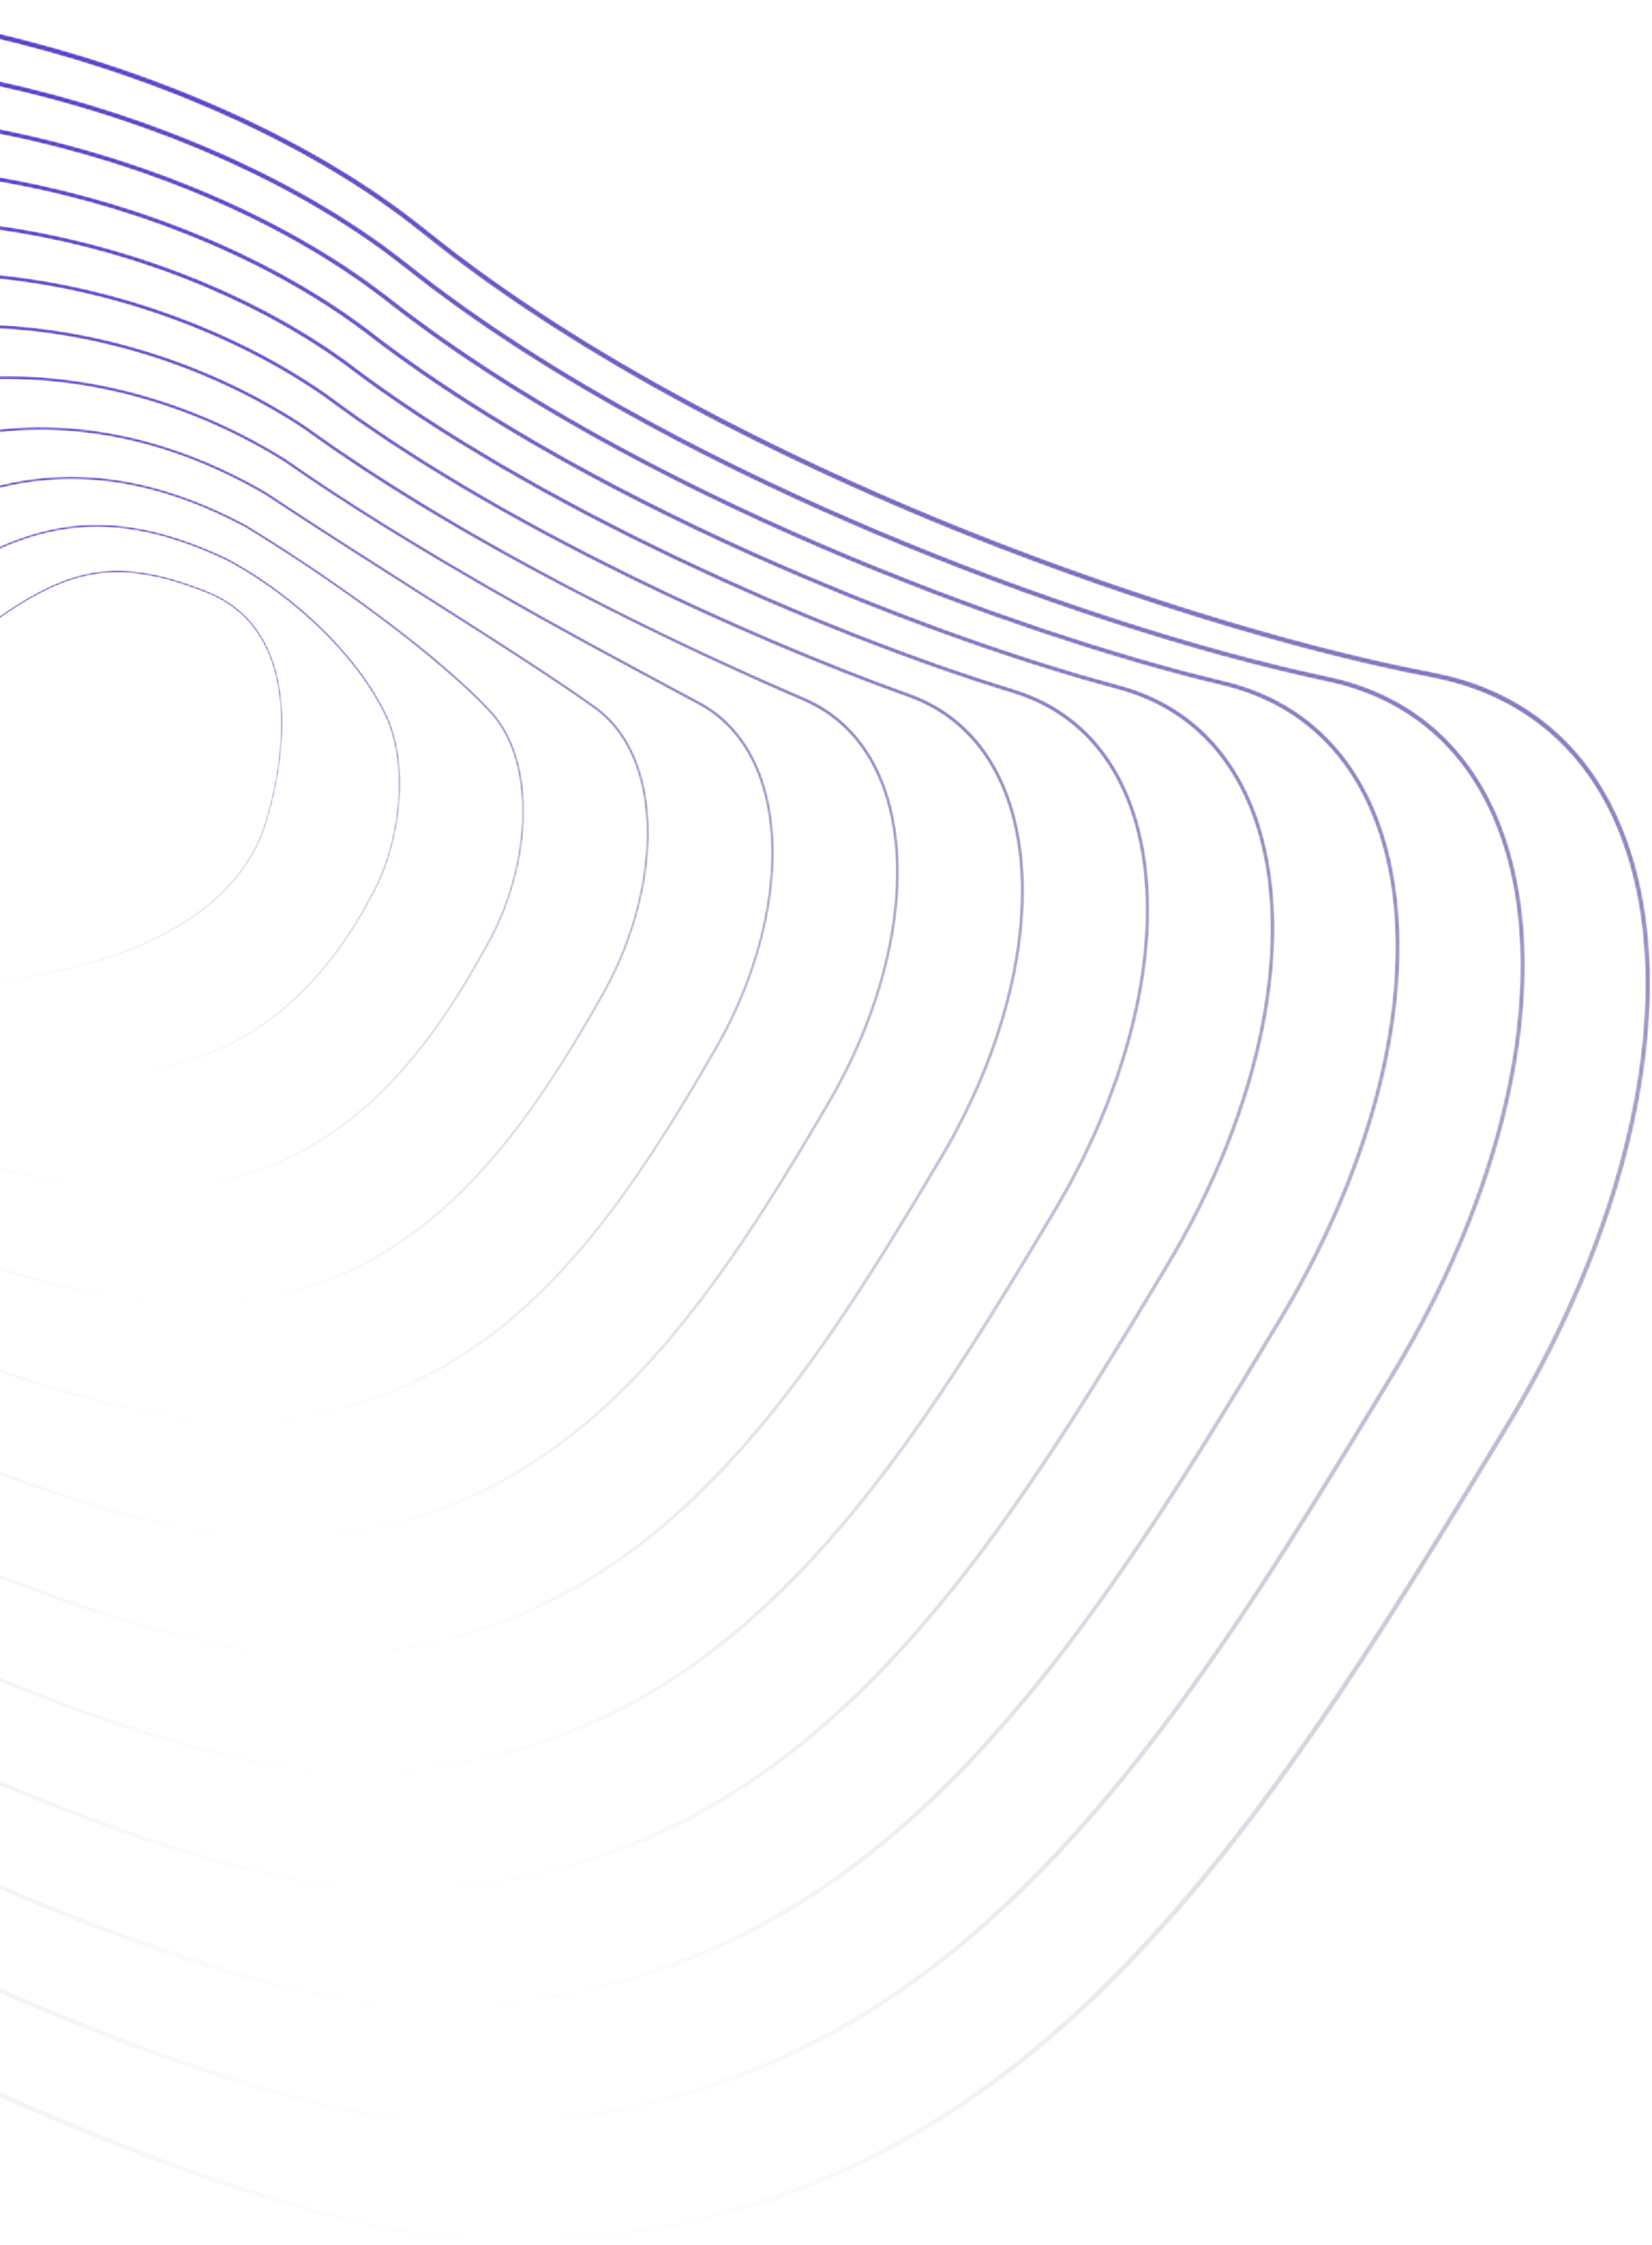 <svg width="771" height="1047" viewBox="0 0 771 1047" fill="none" xmlns="http://www.w3.org/2000/svg">
<mask id="mask0_43_2025" style="mask-type:alpha" maskUnits="userSpaceOnUse" x="-691" y="0" width="1462" height="1047">
<path d="M-494.65 666.918C-510.921 652.781 -526.326 638.728 -540.777 624.826C-620.136 548.49 -668.64 479.403 -684.942 419.485C-701.621 358.183 -683.818 307.966 -632.025 270.232C-474.78 155.668 -360.687 99.128 -285.191 61.714C-251.21 44.874 -224.371 31.573 -205.844 18.877L-205.233 19.954L-205.844 18.877C-175.022 -2.246 -105.529 -5.469 -24.485 10.467C62.731 27.616 144.044 62.768 198.607 106.908C273.864 167.79 370.133 213.765 437.641 241.613C516.278 274.051 602.614 300.932 668.589 313.519C711.18 321.645 742.133 347.556 758.1 388.453C785.747 459.267 764.997 565.737 703.946 666.315C675.009 713.988 645.087 763.283 613.686 808.666C578.97 858.841 546.117 898.671 513.25 930.432C474.004 968.36 433.716 996.095 390.084 1015.22C341.367 1036.58 289.584 1046.83 231.776 1046.56C133.042 1046.09 -75.918 956.253 -276.376 828.095C-358.375 775.67 -432.769 720.687 -494.65 666.918ZM723.422 342.008C708.376 328.935 689.816 320.145 668.194 316.02C602.085 303.407 515.594 276.48 436.83 243.989C369.185 216.085 272.708 170.006 197.238 108.952C142.95 65.035 61.987 30.048 -24.892 12.966C-105.396 -2.864 -174.265 0.227 -204.622 21.031C-223.28 33.818 -250.182 47.149 -284.241 64.028C-359.67 101.409 -473.659 157.898 -630.748 272.348C-681.595 309.392 -699.083 358.652 -682.73 418.759C-666.554 478.212 -618.282 546.901 -539.256 622.917C-469.954 689.581 -378.649 759.772 -275.214 825.901C-75.071 953.859 133.416 1043.55 231.787 1044.02C289.293 1044.29 340.792 1034.1 389.228 1012.87C432.61 993.847 472.679 966.258 511.725 928.525C584.977 857.736 644.481 759.707 702.025 664.906C762.647 565.034 783.321 459.488 755.978 389.453C748.429 370.118 737.454 354.2 723.422 342.008Z" fill="url(#paint0_linear_43_2025)"/>
</mask>
<g mask="url(#mask0_43_2025)">
<path d="M-494.65 666.918C-510.921 652.781 -526.326 638.728 -540.777 624.826C-620.136 548.49 -668.64 479.403 -684.942 419.485C-701.621 358.183 -683.818 307.966 -632.025 270.232C-474.78 155.668 -360.687 99.128 -285.191 61.714C-251.21 44.874 -224.371 31.573 -205.844 18.877L-205.233 19.954L-205.844 18.877C-175.022 -2.246 -105.529 -5.469 -24.485 10.467C62.731 27.616 144.044 62.768 198.607 106.908C273.864 167.79 370.133 213.765 437.641 241.613C516.278 274.051 602.614 300.932 668.589 313.519C711.18 321.645 742.133 347.556 758.1 388.453C785.747 459.267 764.997 565.737 703.946 666.315C675.009 713.988 645.087 763.283 613.686 808.666C578.97 858.841 546.117 898.671 513.25 930.432C474.004 968.36 433.716 996.095 390.084 1015.22C341.367 1036.58 289.584 1046.83 231.776 1046.56C133.042 1046.09 -75.918 956.253 -276.376 828.095C-358.375 775.67 -432.769 720.687 -494.65 666.918ZM723.422 342.008C708.376 328.935 689.816 320.145 668.194 316.02C602.085 303.407 515.594 276.48 436.83 243.989C369.185 216.085 272.708 170.006 197.238 108.952C142.95 65.035 61.987 30.048 -24.892 12.966C-105.396 -2.864 -174.265 0.227 -204.622 21.031C-223.28 33.818 -250.182 47.149 -284.241 64.028C-359.67 101.409 -473.659 157.898 -630.748 272.348C-681.595 309.392 -699.083 358.652 -682.73 418.759C-666.554 478.212 -618.282 546.901 -539.256 622.917C-469.954 689.581 -378.649 759.772 -275.214 825.901C-75.071 953.859 133.416 1043.55 231.787 1044.02C289.293 1044.29 340.792 1034.1 389.228 1012.87C432.61 993.847 472.679 966.258 511.725 928.525C584.977 857.736 644.481 759.707 702.025 664.906C762.647 565.034 783.321 459.488 755.978 389.453C748.429 370.118 737.454 354.2 723.422 342.008Z" fill="url(#paint1_linear_43_2025)"/>
</g>
<mask id="mask1_43_2025" style="mask-type:alpha" maskUnits="userSpaceOnUse" x="-637" y="26" width="1349" height="966">
<path d="M-460.462 642.158C-473.329 630.978 -485.587 619.86 -497.188 608.842C-570.354 539.346 -615.184 476.44 -630.43 421.869C-645.845 366.697 -630.29 321.422 -584.198 287.301C-445.671 183.114 -338.859 126.909 -268.18 89.718C-235 72.258 -208.793 58.469 -190.133 45.525C-159.963 24.624 -94.522 20.231 -19.346 34.06C61.149 48.869 137.206 81.012 189.324 122.246C259.004 178.042 347.319 220.865 409.137 246.966C481.758 277.628 558.536 302.617 619.784 315.523C658.431 323.676 686.476 347.969 700.888 385.774C725.905 451.404 706.783 549.345 650.985 641.377L650.986 641.376C598.418 728.262 544.059 818.11 475.359 884.33C439.173 919.21 402.022 944.769 361.783 962.469C316.895 982.213 269.217 991.803 216.028 991.787C124.713 992.09 -68.335 910.722 -253.426 793.916C-331.524 744.63 -402.206 692.777 -460.462 642.158ZM668.186 341.509C654.784 329.863 638.39 321.875 619.374 317.863C558.006 304.931 481.094 279.901 408.358 249.19C346.418 223.038 257.917 180.12 188.051 124.175C136.199 83.151 60.473 51.16 -19.704 36.41C-94.376 22.673 -159.237 26.937 -188.975 47.539C-207.741 60.557 -233.999 74.374 -267.242 91.866C-337.862 129.027 -444.582 185.183 -582.979 289.273C-628.192 322.743 -643.457 367.117 -628.356 421.169C-613.231 475.305 -568.622 537.841 -495.768 607.038C-431.75 667.849 -347.574 731.754 -252.347 791.849C-67.553 908.467 125.048 989.705 216.024 989.404C268.936 989.419 316.349 979.884 360.976 960.256C400.983 942.659 437.93 917.238 473.927 882.538C542.411 816.525 596.688 726.814 649.178 640.056V640.055C704.578 548.679 723.625 451.596 698.885 386.695C691.851 368.244 681.494 353.072 668.186 341.509Z" fill="url(#paint2_linear_43_2025)"/>
</mask>
<g mask="url(#mask1_43_2025)">
<path d="M-460.462 642.158C-473.329 630.978 -485.587 619.86 -497.188 608.842C-570.354 539.346 -615.184 476.44 -630.43 421.869C-645.845 366.697 -630.29 321.422 -584.198 287.301C-445.671 183.114 -338.859 126.909 -268.18 89.718C-235 72.258 -208.793 58.469 -190.133 45.525C-159.963 24.624 -94.522 20.231 -19.346 34.06C61.149 48.869 137.206 81.012 189.324 122.246C259.004 178.042 347.319 220.865 409.137 246.966C481.758 277.628 558.536 302.617 619.784 315.523C658.431 323.676 686.476 347.969 700.888 385.774C725.905 451.404 706.783 549.345 650.985 641.377L650.986 641.376C598.418 728.262 544.059 818.11 475.359 884.33C439.173 919.21 402.022 944.769 361.783 962.469C316.895 982.213 269.217 991.803 216.028 991.787C124.713 992.09 -68.335 910.722 -253.426 793.916C-331.524 744.63 -402.206 692.777 -460.462 642.158ZM668.186 341.509C654.784 329.863 638.39 321.875 619.374 317.863C558.006 304.931 481.094 279.901 408.358 249.19C346.418 223.038 257.917 180.12 188.051 124.175C136.199 83.151 60.473 51.16 -19.704 36.41C-94.376 22.673 -159.237 26.937 -188.975 47.539C-207.741 60.557 -233.999 74.374 -267.242 91.866C-337.862 129.027 -444.582 185.183 -582.979 289.273C-628.192 322.743 -643.457 367.117 -628.356 421.169C-613.231 475.305 -568.622 537.841 -495.768 607.038C-431.75 667.849 -347.574 731.754 -252.347 791.849C-67.553 908.467 125.048 989.705 216.024 989.404C268.936 989.419 316.349 979.884 360.976 960.256C400.983 942.659 437.93 917.238 473.927 882.538C542.411 816.525 596.688 726.814 649.178 640.056V640.055C704.578 548.679 723.625 451.596 698.885 386.695C691.851 368.244 681.494 353.072 668.186 341.509Z" fill="url(#paint3_linear_43_2025)"/>
</g>
<mask id="mask2_43_2025" style="mask-type:alpha" maskUnits="userSpaceOnUse" x="-582" y="51" width="1236" height="887">
<path d="M-426.217 617.558C-435.748 609.277 -444.889 601.045 -453.637 592.862C-520.613 530.207 -561.767 473.48 -575.956 424.256C-590.093 375.212 -576.775 334.877 -536.372 304.37C-415.67 209.893 -319.811 156.216 -249.817 117.024C-218.053 99.237 -192.965 85.189 -174.42 72.169C-144.443 51.172 -84.551 45.745 -14.208 57.652C59.582 70.143 130.382 99.277 180.04 137.582C296.222 229.493 477.485 295.549 570.978 317.525C605.689 325.705 630.831 348.385 643.685 383.117C666.055 443.562 648.557 532.967 598.02 616.441C552.716 691.614 501.365 776.82 437.464 838.229C404.34 870.061 370.326 893.445 333.479 909.714C292.42 927.844 248.849 936.775 200.276 937.018C158.177 937.553 93.736 920.306 13.926 887.142C-62.741 855.283 -149.549 810.039 -230.509 759.741C-304.688 713.656 -371.647 664.972 -426.217 617.558ZM612.938 340.949C601.191 330.741 586.966 323.572 570.552 319.705C476.893 297.689 295.29 231.503 178.864 139.4C129.463 101.293 58.974 72.298 -14.518 59.857C-84.387 48.028 -143.756 53.335 -173.33 74.05C-191.956 87.126 -217.084 101.198 -248.896 119.011C-318.833 158.173 -414.615 211.807 -535.21 306.197C-574.804 336.092 -587.857 375.584 -574.022 423.582C-559.95 472.402 -519.004 528.783 -452.322 591.163C-393.581 646.109 -316.535 703.734 -229.511 757.798C-148.639 808.042 -61.93 853.235 14.643 885.054C94.219 918.121 158.404 935.318 200.259 934.786C248.578 934.543 291.904 925.664 332.721 907.643C369.353 891.469 403.177 868.214 436.127 836.549C499.823 775.337 551.093 690.263 596.328 615.206L596.329 615.205C646.499 532.337 663.923 443.727 641.803 383.957C635.288 366.349 625.541 351.9 612.938 340.949Z" fill="url(#paint4_linear_43_2025)"/>
</mask>
<g mask="url(#mask2_43_2025)">
<path d="M-426.217 617.558C-435.748 609.277 -444.889 601.045 -453.637 592.862C-520.613 530.207 -561.767 473.48 -575.956 424.256C-590.093 375.212 -576.775 334.877 -536.372 304.37C-415.67 209.893 -319.811 156.216 -249.817 117.024C-218.053 99.237 -192.965 85.189 -174.42 72.169C-144.443 51.172 -84.551 45.745 -14.208 57.652C59.582 70.143 130.382 99.277 180.04 137.582C296.222 229.493 477.485 295.549 570.978 317.525C605.689 325.705 630.831 348.385 643.685 383.117C666.055 443.562 648.557 532.967 598.02 616.441C552.716 691.614 501.365 776.82 437.464 838.229C404.34 870.061 370.326 893.445 333.479 909.714C292.42 927.844 248.849 936.775 200.276 937.018C158.177 937.553 93.736 920.306 13.926 887.142C-62.741 855.283 -149.549 810.039 -230.509 759.741C-304.688 713.656 -371.647 664.972 -426.217 617.558ZM612.938 340.949C601.191 330.741 586.966 323.572 570.552 319.705C476.893 297.689 295.29 231.503 178.864 139.4C129.463 101.293 58.974 72.298 -14.518 59.857C-84.387 48.028 -143.756 53.335 -173.33 74.05C-191.956 87.126 -217.084 101.198 -248.896 119.011C-318.833 158.173 -414.615 211.807 -535.21 306.197C-574.804 336.092 -587.857 375.584 -574.022 423.582C-559.95 472.402 -519.004 528.783 -452.322 591.163C-393.581 646.109 -316.535 703.734 -229.511 757.798C-148.639 808.042 -61.93 853.235 14.643 885.054C94.219 918.121 158.404 935.318 200.259 934.786C248.578 934.543 291.904 925.664 332.721 907.643C369.353 891.469 403.177 868.214 436.127 836.549C499.823 775.337 551.093 690.263 596.328 615.206L596.329 615.205C646.499 532.337 663.923 443.727 641.803 383.957C635.288 366.349 625.541 351.9 612.938 340.949Z" fill="url(#paint5_linear_43_2025)"/>
</g>
<mask id="mask3_43_2025" style="mask-type:alpha" maskUnits="userSpaceOnUse" x="-527" y="76" width="1122" height="807">
<path d="M-391.904 593.16C-398.176 587.711 -404.252 582.287 -410.136 576.884C-470.924 521.071 -508.402 470.523 -521.532 426.647C-534.375 383.726 -523.278 348.328 -488.547 321.439C-384.58 235.756 -294.833 182.153 -229.303 143.014C-201.066 126.15 -176.68 111.584 -158.707 98.814C-129.362 78.027 -73.423 71.458 -9.07 81.244C58.036 91.446 123.58 117.571 170.756 152.918C217.043 189.006 279.755 225.225 352.126 257.671C410.216 283.714 472.195 306.261 522.173 319.528C552.963 327.728 575.209 348.807 586.5 380.486C606.2 435.749 590.32 516.605 545.057 591.501C497.783 670.315 454.204 739.813 399.571 792.125C369.51 820.911 338.633 842.116 305.177 856.956C267.948 873.469 228.482 881.742 184.527 882.245C145.907 883.165 87.081 868.13 14.419 838.762C-55.094 810.667 -133.952 770.468 -207.628 725.57C-277.884 682.756 -341.093 637.31 -391.904 593.16ZM557.676 340.304C547.6 331.549 535.544 325.227 521.728 321.546C471.663 308.255 409.585 285.674 351.412 259.594C278.909 227.089 216.066 190.791 169.676 154.623C122.747 119.461 57.497 93.461 -9.33 83.301C-73.249 73.582 -128.708 80.034 -157.684 100.559C-175.716 113.371 -200.132 127.954 -228.402 144.839C-293.881 183.948 -383.558 237.509 -487.437 323.118C-521.431 349.438 -532.291 384.046 -519.738 425.998C-506.72 469.5 -469.438 519.729 -408.926 575.289C-355.455 624.376 -285.537 675.717 -206.714 723.753C-133.12 768.602 -54.356 808.754 15.07 836.813C87.511 866.092 146.098 881.084 184.495 880.168C228.221 879.667 267.46 871.445 304.468 855.03C337.726 840.278 368.428 819.19 398.329 790.559C452.782 738.42 496.282 669.043 543.481 590.355L543.483 590.353C588.41 516.012 604.219 435.886 584.74 381.243C578.747 364.431 569.6 350.666 557.676 340.304Z" fill="url(#paint6_linear_43_2025)"/>
</mask>
<g mask="url(#mask3_43_2025)">
<path d="M-391.904 593.16C-398.176 587.711 -404.252 582.287 -410.136 576.884C-470.924 521.071 -508.402 470.523 -521.532 426.647C-534.375 383.726 -523.278 348.328 -488.547 321.439C-384.58 235.756 -294.833 182.153 -229.303 143.014C-201.066 126.15 -176.68 111.584 -158.707 98.814C-129.362 78.027 -73.423 71.458 -9.07 81.244C58.036 91.446 123.58 117.571 170.756 152.918C217.043 189.006 279.755 225.225 352.126 257.671C410.216 283.714 472.195 306.261 522.173 319.528C552.963 327.728 575.209 348.807 586.5 380.486C606.2 435.749 590.32 516.605 545.057 591.501C497.783 670.315 454.204 739.813 399.571 792.125C369.51 820.911 338.633 842.116 305.177 856.956C267.948 873.469 228.482 881.742 184.527 882.245C145.907 883.165 87.081 868.13 14.419 838.762C-55.094 810.667 -133.952 770.468 -207.628 725.57C-277.884 682.756 -341.093 637.31 -391.904 593.16ZM557.676 340.304C547.6 331.549 535.544 325.227 521.728 321.546C471.663 308.255 409.585 285.674 351.412 259.594C278.909 227.089 216.066 190.791 169.676 154.623C122.747 119.461 57.497 93.461 -9.33 83.301C-73.249 73.582 -128.708 80.034 -157.684 100.559C-175.716 113.371 -200.132 127.954 -228.402 144.839C-293.881 183.948 -383.558 237.509 -487.437 323.118C-521.431 349.438 -532.291 384.046 -519.738 425.998C-506.72 469.5 -469.438 519.729 -408.926 575.289C-355.455 624.376 -285.537 675.717 -206.714 723.753C-133.12 768.602 -54.356 808.754 15.07 836.813C87.511 866.092 146.098 881.084 184.495 880.168C228.221 879.667 267.46 871.445 304.468 855.03C337.726 840.278 368.428 819.19 398.329 790.559C452.782 738.42 496.282 669.043 543.481 590.355L543.483 590.353C588.41 516.012 604.219 435.886 584.74 381.243C578.747 364.431 569.6 350.666 557.676 340.304Z" fill="url(#paint7_linear_43_2025)"/>
</g>
<mask id="mask4_43_2025" style="mask-type:alpha" maskUnits="userSpaceOnUse" x="-473" y="101" width="1010" height="727">
<path d="M-357.508 569.037C-360.629 566.326 -363.693 563.621 -366.701 560.922C-421.302 511.95 -455.107 467.585 -467.177 429.056C-478.708 392.247 -469.808 361.783 -440.724 338.511C-352.232 260.348 -267.351 206.171 -205.373 166.611C-180.796 150.925 -159.571 137.378 -142.995 125.458C-113.832 104.565 -63.146 97.049 -3.933 104.836C56.521 112.787 116.809 135.903 161.472 168.257C248.289 234.749 384.006 294.318 473.371 321.534C500.26 329.758 519.613 349.25 529.339 377.903C546.339 427.982 532.068 500.275 492.095 566.565L492.097 566.561C451.944 633.896 411.755 698.29 361.678 746.025C334.679 771.76 306.94 790.79 276.874 804.201C243.475 819.097 208.116 826.711 168.777 827.475C133.625 828.781 80.406 815.96 14.886 790.395C-47.485 766.058 -118.401 730.905 -184.798 691.414C-251.113 651.971 -310.552 609.836 -357.508 569.037ZM502.395 339.544C494.011 332.259 484.128 326.82 472.902 323.387C383.399 296.129 247.456 236.455 160.49 169.847C116.064 137.667 56.052 114.662 -4.141 106.745C-62.952 99.011 -113.214 106.419 -142.038 127.069C-158.652 139.014 -179.895 152.573 -204.494 168.274C-266.423 207.803 -351.239 261.938 -439.661 340.037C-468.085 362.783 -476.775 392.513 -465.523 428.431C-453.56 466.615 -419.94 510.691 -365.596 559.433C-317.391 602.646 -254.593 647.716 -183.966 689.722C-117.646 729.169 -46.818 764.278 15.471 788.582C80.786 814.067 133.783 826.852 168.731 825.554C207.865 824.793 243.019 817.227 276.215 802.421C306.099 789.091 333.679 770.169 360.53 744.573C410.438 697 450.549 632.726 490.632 565.508L490.634 565.504C530.303 499.716 544.505 428.09 527.697 378.576C522.237 362.485 513.673 349.343 502.395 339.544Z" fill="url(#paint8_linear_43_2025)"/>
</mask>
<g mask="url(#mask4_43_2025)">
<path d="M-357.508 569.037C-360.629 566.326 -363.693 563.621 -366.701 560.922C-421.302 511.95 -455.107 467.585 -467.177 429.056C-478.708 392.247 -469.808 361.783 -440.724 338.511C-352.232 260.348 -267.351 206.171 -205.373 166.611C-180.796 150.925 -159.571 137.378 -142.995 125.458C-113.832 104.565 -63.146 97.049 -3.933 104.836C56.521 112.787 116.809 135.903 161.472 168.257C248.289 234.749 384.006 294.318 473.371 321.534C500.26 329.758 519.613 349.25 529.339 377.903C546.339 427.982 532.068 500.275 492.095 566.565L492.097 566.561C451.944 633.896 411.755 698.29 361.678 746.025C334.679 771.76 306.94 790.79 276.874 804.201C243.475 819.097 208.116 826.711 168.777 827.475C133.625 828.781 80.406 815.96 14.886 790.395C-47.485 766.058 -118.401 730.905 -184.798 691.414C-251.113 651.971 -310.552 609.836 -357.508 569.037ZM502.395 339.544C494.011 332.259 484.128 326.82 472.902 323.387C383.399 296.129 247.456 236.455 160.49 169.847C116.064 137.667 56.052 114.662 -4.141 106.745C-62.952 99.011 -113.214 106.419 -142.038 127.069C-158.652 139.014 -179.895 152.573 -204.494 168.274C-266.423 207.803 -351.239 261.938 -439.661 340.037C-468.085 362.783 -476.775 392.513 -465.523 428.431C-453.56 466.615 -419.94 510.691 -365.596 559.433C-317.391 602.646 -254.593 647.716 -183.966 689.722C-117.646 729.169 -46.818 764.278 15.471 788.582C80.786 814.067 133.783 826.852 168.731 825.554C207.865 824.793 243.019 817.227 276.215 802.421C306.099 789.091 333.679 770.169 360.53 744.573C410.438 697 450.549 632.726 490.632 565.508L490.634 565.504C530.303 499.716 544.505 428.09 527.697 378.576C522.237 362.485 513.673 349.343 502.395 339.544Z" fill="url(#paint9_linear_43_2025)"/>
</g>
<mask id="mask5_43_2025" style="mask-type:alpha" maskUnits="userSpaceOnUse" x="-418" y="126" width="896" height="647">
<path d="M-323.009 545.287C-323.125 545.187 -323.238 545.088 -323.354 544.987C-371.773 502.858 -401.907 464.674 -412.921 431.496C-423.117 400.781 -416.382 375.24 -392.903 355.583C-318.648 283.209 -236.252 227.028 -176.09 186.008C-157.251 173.163 -140.98 162.069 -127.282 152.104C-98.71 131.396 -51.879 122.768 1.202 128.43C55.046 134.173 110.078 154.28 152.187 183.595C190.001 211.917 238.083 240.438 295.118 268.381C338.023 289.401 385.206 309.507 424.571 323.543C447.583 331.793 464.055 349.72 472.207 375.391C486.464 420.282 473.79 483.981 439.131 541.629C405.728 598.064 369.303 656.779 323.784 699.924C299.849 722.611 275.247 739.464 248.571 751.446C219.003 764.727 187.751 771.68 153.027 772.704C90.213 776.063 -36.406 729.677 -162.032 657.278C-224.385 621.343 -280.04 582.624 -323.009 545.287ZM447.086 338.61C440.424 332.82 432.721 328.325 424.074 325.223C384.659 311.17 337.418 291.04 294.463 269.996C237.34 242.009 189.174 213.437 151.303 185.072C109.423 155.916 54.648 135.906 1.047 130.189C-51.674 124.566 -98.125 133.091 -126.395 153.58C-140.112 163.56 -156.392 174.659 -175.242 187.512C-235.355 228.499 -317.682 284.632 -391.882 356.949C-414.781 376.123 -421.336 400.986 -411.409 430.889C-400.499 463.756 -370.537 501.677 -322.356 543.6C-322.243 543.698 -322.125 543.801 -322.012 543.899C-279.119 581.171 -223.556 619.824 -161.285 655.711C-35.892 727.975 90.396 774.281 152.966 770.935C187.509 769.916 218.576 763.005 247.961 749.806C274.473 737.899 298.931 721.143 322.732 698.582C368.091 655.589 404.441 596.991 437.784 540.657L437.787 540.652C472.174 483.455 484.781 420.352 470.686 375.973C465.773 360.496 457.768 347.892 447.086 338.61Z" fill="url(#paint10_linear_43_2025)"/>
</mask>
<g mask="url(#mask5_43_2025)">
<path d="M-323.009 545.287C-323.125 545.187 -323.238 545.088 -323.354 544.987C-371.773 502.858 -401.907 464.674 -412.921 431.496C-423.117 400.781 -416.382 375.24 -392.903 355.583C-318.648 283.209 -236.252 227.028 -176.09 186.008C-157.251 173.163 -140.98 162.069 -127.282 152.104C-98.71 131.396 -51.879 122.768 1.202 128.43C55.046 134.173 110.078 154.28 152.187 183.595C190.001 211.917 238.083 240.438 295.118 268.381C338.023 289.401 385.206 309.507 424.571 323.543C447.583 331.793 464.055 349.72 472.207 375.391C486.464 420.282 473.79 483.981 439.131 541.629C405.728 598.064 369.303 656.779 323.784 699.924C299.849 722.611 275.247 739.464 248.571 751.446C219.003 764.727 187.751 771.68 153.027 772.704C90.213 776.063 -36.406 729.677 -162.032 657.278C-224.385 621.343 -280.04 582.624 -323.009 545.287ZM447.086 338.61C440.424 332.82 432.721 328.325 424.074 325.223C384.659 311.17 337.418 291.04 294.463 269.996C237.34 242.009 189.174 213.437 151.303 185.072C109.423 155.916 54.648 135.906 1.047 130.189C-51.674 124.566 -98.125 133.091 -126.395 153.58C-140.112 163.56 -156.392 174.659 -175.242 187.512C-235.355 228.499 -317.682 284.632 -391.882 356.949C-414.781 376.123 -421.336 400.986 -411.409 430.889C-400.499 463.756 -370.537 501.677 -322.356 543.6C-322.243 543.698 -322.125 543.801 -322.012 543.899C-279.119 581.171 -223.556 619.824 -161.285 655.711C-35.892 727.975 90.396 774.281 152.966 770.935C187.509 769.916 218.576 763.005 247.961 749.806C274.473 737.899 298.931 721.143 322.732 698.582C368.091 655.589 404.441 596.991 437.784 540.657L437.787 540.652C472.174 483.455 484.781 420.352 470.686 375.973C465.773 360.496 457.768 347.892 447.086 338.61Z" fill="url(#paint11_linear_43_2025)"/>
</g>
<mask id="mask6_43_2025" style="mask-type:alpha" maskUnits="userSpaceOnUse" x="-364" y="151" width="784" height="568">
<path d="M-288.568 521.92C-325.913 489.472 -349.523 459.928 -358.81 434.004C-367.639 409.359 -363.033 388.733 -345.117 372.691C-284.355 303.77 -200.05 242.823 -138.493 198.321C-128.834 191.338 -119.709 184.741 -111.566 178.747C-83.131 157.898 -41.258 148.407 6.34 152.023C54.333 155.669 102.833 172.328 142.905 198.932C169.771 218.484 246.19 269.923 375.778 325.553C394.95 333.838 408.555 350.241 415.12 372.996C426.572 412.68 415.479 467.74 386.173 516.685C359.125 562.831 326.839 615.294 285.891 653.823C242.618 694.541 194.007 715.511 137.28 717.934C109.023 720.02 66.978 711.643 15.71 693.705C-33.121 676.621 -86.74 652.236 -139.348 623.186C-193.674 593.187 -242.354 560.658 -280.124 529.112C-283.012 526.701 -285.828 524.302 -288.568 521.92ZM391.738 337.41C386.846 333.159 381.33 329.688 375.24 327.056C354.51 318.158 312.747 299.586 265.987 275.194C216.901 249.591 175.225 224.392 142.117 200.296C102.266 173.839 54.001 157.261 6.237 153.633C-41.038 150.041 -82.585 159.437 -110.75 180.089C-118.897 186.086 -128.024 192.683 -137.686 199.669C-199.197 244.137 -283.44 305.04 -344.092 373.848L-344.156 373.913C-361.545 389.464 -366.015 409.482 -357.443 433.412C-347.713 460.571 -320.671 493.217 -279.234 527.826C-241.535 559.313 -192.935 591.788 -138.688 621.742C-86.147 650.754 -32.603 675.105 16.156 692.166C67.249 710.042 109.107 718.395 137.202 716.32C193.606 713.911 241.923 693.067 284.935 652.595C325.732 614.208 357.946 561.861 384.938 515.808L384.942 515.801C414.014 467.25 425.041 412.717 413.719 373.482C409.379 358.446 401.905 346.243 391.738 337.41Z" fill="url(#paint12_linear_43_2025)"/>
</mask>
<g mask="url(#mask6_43_2025)">
<path d="M-288.568 521.92C-325.913 489.472 -349.523 459.928 -358.81 434.004C-367.639 409.359 -363.033 388.733 -345.117 372.691C-284.355 303.77 -200.05 242.823 -138.493 198.321C-128.834 191.338 -119.709 184.741 -111.566 178.747C-83.131 157.898 -41.258 148.407 6.34 152.023C54.333 155.669 102.833 172.328 142.905 198.932C169.771 218.484 246.19 269.923 375.778 325.553C394.95 333.838 408.555 350.241 415.12 372.996C426.572 412.68 415.479 467.74 386.173 516.685C359.125 562.831 326.839 615.294 285.891 653.823C242.618 694.541 194.007 715.511 137.28 717.934C109.023 720.02 66.978 711.643 15.71 693.705C-33.121 676.621 -86.74 652.236 -139.348 623.186C-193.674 593.187 -242.354 560.658 -280.124 529.112C-283.012 526.701 -285.828 524.302 -288.568 521.92ZM391.738 337.41C386.846 333.159 381.33 329.688 375.24 327.056C354.51 318.158 312.747 299.586 265.987 275.194C216.901 249.591 175.225 224.392 142.117 200.296C102.266 173.839 54.001 157.261 6.237 153.633C-41.038 150.041 -82.585 159.437 -110.75 180.089C-118.897 186.086 -128.024 192.683 -137.686 199.669C-199.197 244.137 -283.44 305.04 -344.092 373.848L-344.156 373.913C-361.545 389.464 -366.015 409.482 -357.443 433.412C-347.713 460.571 -320.671 493.217 -279.234 527.826C-241.535 559.313 -192.935 591.788 -138.688 621.742C-86.147 650.754 -32.603 675.105 16.156 692.166C67.249 710.042 109.107 718.395 137.202 716.32C193.606 713.911 241.923 693.067 284.935 652.595C325.732 614.208 357.946 561.861 384.938 515.808L384.942 515.801C414.014 467.25 425.041 412.717 413.719 373.482C409.379 358.446 401.905 346.243 391.738 337.41Z" fill="url(#paint13_linear_43_2025)"/>
</g>
<mask id="mask7_43_2025" style="mask-type:alpha" maskUnits="userSpaceOnUse" x="-310" y="175" width="672" height="489">
<path d="M-253.295 499.947C-279.811 476.907 -297.519 455.253 -304.929 436.668C-312.368 418.009 -309.808 402.24 -297.321 389.795C-250.885 320.846 -142.249 239.943 -95.852 205.392C-37.81 162.323 56.552 165.976 133.619 214.273C192.726 255.665 268.351 296.162 313.534 320.358C318.332 322.928 322.833 325.338 326.987 327.573C342.377 335.913 353.13 350.869 358.087 370.817C366.645 405.255 357.111 451.595 333.209 491.749C309.387 532.944 282.574 575.508 247.997 607.722C211.097 642.1 169.73 660.235 121.533 663.163C72.721 668.044 -20.826 639.007 -116.765 589.187C-162.895 565.231 -204.488 539.014 -237.045 513.37C-242.778 508.853 -248.201 504.372 -253.295 499.947ZM336.337 335.77C333.29 333.123 329.974 330.82 326.401 328.884C322.249 326.65 317.75 324.241 312.952 321.671C267.743 297.461 192.076 256.941 132.932 215.522C56.316 167.509 -37.469 163.833 -95.108 206.602C-141.461 241.12 -250.014 321.959 -296.292 390.722L-296.332 390.78L-296.381 390.829C-308.439 402.814 -310.906 418.038 -303.712 436.08C-294.974 457.995 -271.652 484.313 -236.271 512.181C-203.778 537.775 -162.257 563.947 -116.197 587.865C-20.456 637.582 72.82 666.566 121.436 661.704C228.473 655.202 284.191 573.79 332.089 490.96L332.094 490.951C355.797 451.134 365.266 405.248 356.805 371.2C353.104 356.31 346.113 344.265 336.337 335.77Z" fill="url(#paint14_linear_43_2025)"/>
</mask>
<g mask="url(#mask7_43_2025)">
<path d="M-253.295 499.947C-279.811 476.907 -297.519 455.253 -304.929 436.668C-312.368 418.009 -309.808 402.24 -297.321 389.795C-250.885 320.846 -142.249 239.943 -95.852 205.392C-37.81 162.323 56.552 165.976 133.619 214.273C192.726 255.665 268.351 296.162 313.534 320.358C318.332 322.928 322.833 325.338 326.987 327.573C342.377 335.913 353.13 350.869 358.087 370.817C366.645 405.255 357.111 451.595 333.209 491.749C309.387 532.944 282.574 575.508 247.997 607.722C211.097 642.1 169.73 660.235 121.533 663.163C72.721 668.044 -20.826 639.007 -116.765 589.187C-162.895 565.231 -204.488 539.014 -237.045 513.37C-242.778 508.853 -248.201 504.372 -253.295 499.947ZM336.337 335.77C333.29 333.123 329.974 330.82 326.401 328.884C322.249 326.65 317.75 324.241 312.952 321.671C267.743 297.461 192.076 256.941 132.932 215.522C56.316 167.509 -37.469 163.833 -95.108 206.602C-141.461 241.12 -250.014 321.959 -296.292 390.722L-296.332 390.78L-296.381 390.829C-308.439 402.814 -310.906 418.038 -303.712 436.08C-294.974 457.995 -271.652 484.313 -236.271 512.181C-203.778 537.775 -162.257 563.947 -116.197 587.865C-20.456 637.582 72.82 666.566 121.436 661.704C228.473 655.202 284.191 573.79 332.089 490.96L332.094 490.951C355.797 451.134 365.266 405.248 356.805 371.2C353.104 356.31 346.113 344.265 336.337 335.77Z" fill="url(#paint15_linear_43_2025)"/>
</g>
<mask id="mask8_43_2025" style="mask-type:alpha" maskUnits="userSpaceOnUse" x="-256" y="199" width="559" height="411">
<path d="M-218.105 479.149C-234.315 465.066 -245.785 451.652 -251.41 439.722C-257.468 426.874 -256.842 415.844 -249.55 406.939C-241.6 384.105 -218.176 353.735 -179.925 316.667C-152.061 289.664 -115.69 258.816 -80.138 232.034C-23.033 189.148 53.405 188.242 124.334 229.611C148.226 245.459 173.44 261.473 197.825 276.96C229.361 296.989 259.148 315.906 278.206 329.603C294.205 341.191 302.96 362.263 302.868 388.922C302.781 414.19 294.537 442.577 280.246 466.806C248.384 522.998 226.023 546.993 210.102 561.618C179.593 589.643 145.472 604.942 105.787 608.388C63.741 614.059 -12.914 593.76 -94.236 555.41C-146.185 530.914 -189.513 503.991 -218.105 479.149ZM280.875 333.336C279.806 332.406 278.699 331.528 277.554 330.696C258.525 317.021 228.752 298.112 197.231 278.093C172.841 262.603 147.622 246.586 123.749 230.748C53.245 189.629 -22.733 190.507 -79.465 233.113C-114.978 259.866 -151.307 290.677 -179.137 317.647C-217.305 354.635 -240.634 384.872 -248.477 407.52L-248.517 407.635L-248.592 407.726C-255.587 416.2 -256.18 426.764 -250.353 439.12C-234.927 471.837 -174.927 515.936 -93.767 554.21C-12.626 592.474 63.793 612.737 105.668 607.09C145.124 603.663 179.027 588.463 209.34 560.617C239.52 532.893 262.549 495.549 279.24 466.112L279.246 466.102C293.417 442.078 301.594 413.945 301.68 388.917C301.762 364.635 294.408 345.095 280.875 333.336Z" fill="url(#paint16_linear_43_2025)"/>
</mask>
<g mask="url(#mask8_43_2025)">
<path d="M-218.105 479.149C-234.315 465.066 -245.785 451.652 -251.41 439.722C-257.468 426.874 -256.842 415.844 -249.55 406.939C-241.6 384.105 -218.176 353.735 -179.925 316.667C-152.061 289.664 -115.69 258.816 -80.138 232.034C-23.033 189.148 53.405 188.242 124.334 229.611C148.226 245.459 173.44 261.473 197.825 276.96C229.361 296.989 259.148 315.906 278.206 329.603C294.205 341.191 302.96 362.263 302.868 388.922C302.781 414.19 294.537 442.577 280.246 466.806C248.384 522.998 226.023 546.993 210.102 561.618C179.593 589.643 145.472 604.942 105.787 608.388C63.741 614.059 -12.914 593.76 -94.236 555.41C-146.185 530.914 -189.513 503.991 -218.105 479.149ZM280.875 333.336C279.806 332.406 278.699 331.528 277.554 330.696C258.525 317.021 228.752 298.112 197.231 278.093C172.841 262.603 147.622 246.586 123.749 230.748C53.245 189.629 -22.733 190.507 -79.465 233.113C-114.978 259.866 -151.307 290.677 -179.137 317.647C-217.305 354.635 -240.634 384.872 -248.477 407.52L-248.517 407.635L-248.592 407.726C-255.587 416.2 -256.18 426.764 -250.353 439.12C-234.927 471.837 -174.927 515.936 -93.767 554.21C-12.626 592.474 63.793 612.737 105.668 607.09C145.124 603.663 179.027 588.463 209.34 560.617C239.52 532.893 262.549 495.549 279.24 466.112L279.246 466.102C293.417 442.078 301.594 413.945 301.68 388.917C301.762 364.635 294.408 345.095 280.875 333.336Z" fill="url(#paint17_linear_43_2025)"/>
</g>
<mask id="mask9_43_2025" style="mask-type:alpha" maskUnits="userSpaceOnUse" x="-204" y="222" width="449" height="334">
<path d="M-182.963 460.717C-189.666 454.893 -194.844 449.307 -198.243 444.113C-203.215 436.517 -204.41 429.824 -201.796 424.216C-206.54 403.391 -180.638 369.19 -158.027 344.122C-132.532 315.858 -97.539 283.916 -64.42 258.679C-35.894 236.992 -7.712 225.259 21.736 222.81C51.81 220.31 82.334 227.554 115.052 244.954C162.643 274.037 207.533 308.066 229.434 331.664C240.056 343.216 245.43 361.361 244.568 382.759C243.762 402.776 237.463 424.322 227.285 441.869C201.366 489.039 162.343 544.366 90.045 553.62C55.037 560.049 -5.211 548.362 -71.092 522.355C-119.234 503.349 -160.015 480.655 -182.963 460.717ZM208.693 313.437C184.634 292.532 150.366 267.852 114.569 245.976C82.049 228.681 51.7 221.475 21.816 223.96C-7.442 226.393 -35.454 238.06 -63.822 259.626C-125.725 306.798 -209.127 389.026 -200.729 424.14L-200.677 424.359L-200.774 424.558C-203.307 429.787 -202.169 436.139 -197.391 443.439C-182.47 466.236 -132.756 496.785 -70.735 521.267C-5.015 547.212 55.035 558.878 89.9 552.476C161.775 543.276 200.597 488.21 226.391 441.266L226.398 441.254C236.482 423.87 242.723 402.53 243.521 382.706C244.369 361.638 239.105 343.802 228.699 332.484C223.321 326.692 216.551 320.265 208.693 313.437Z" fill="url(#paint18_linear_43_2025)"/>
</mask>
<g mask="url(#mask9_43_2025)">
<path d="M-182.963 460.717C-189.666 454.893 -194.844 449.307 -198.243 444.113C-203.215 436.517 -204.41 429.824 -201.796 424.216C-206.54 403.391 -180.638 369.19 -158.027 344.122C-132.532 315.858 -97.539 283.916 -64.42 258.679C-35.894 236.992 -7.712 225.259 21.736 222.81C51.81 220.31 82.334 227.554 115.052 244.954C162.643 274.037 207.533 308.066 229.434 331.664C240.056 343.216 245.43 361.361 244.568 382.759C243.762 402.776 237.463 424.322 227.285 441.869C201.366 489.039 162.343 544.366 90.045 553.62C55.037 560.049 -5.211 548.362 -71.092 522.355C-119.234 503.349 -160.015 480.655 -182.963 460.717ZM208.693 313.437C184.634 292.532 150.366 267.852 114.569 245.976C82.049 228.681 51.7 221.475 21.816 223.96C-7.442 226.393 -35.454 238.06 -63.822 259.626C-125.725 306.798 -209.127 389.026 -200.729 424.14L-200.677 424.359L-200.774 424.558C-203.307 429.787 -202.169 436.139 -197.391 443.439C-182.47 466.236 -132.756 496.785 -70.735 521.267C-5.015 547.212 55.035 558.878 89.9 552.476C161.775 543.276 200.597 488.21 226.391 441.266L226.398 441.254C236.482 423.87 242.723 402.53 243.521 382.706C244.369 361.638 239.105 343.802 228.699 332.484C223.321 326.692 216.551 320.265 208.693 313.437Z" fill="url(#paint19_linear_43_2025)"/>
</g>
<mask id="mask10_43_2025" style="mask-type:alpha" maskUnits="userSpaceOnUse" x="-163" y="244" width="350" height="259">
<path d="M-148.043 448.665C-150.933 446.154 -152.896 443.79 -153.798 441.639C-159.174 438.214 -162.041 433.068 -162.323 426.351C-163.15 406.699 -142.08 377.779 -124.259 356.98C-103.054 332.23 -74.808 305.442 -48.703 285.321C-19.156 262.577 4.149 250.576 26.864 246.411C51.097 241.968 76.169 246.379 105.769 260.295C138.495 277.684 167.881 306.519 180.658 333.769C192.038 358.291 186.375 395.304 174.326 416.926C150.626 462.645 116.976 490.207 74.313 498.844C57.7 503.109 36.084 503.833 10.09 500.992C-12.416 498.532 -37.578 493.404 -62.676 486.163C-101.968 474.824 -134.773 460.194 -148.043 448.665ZM-153.087 440.935L-153.027 441.086C-152.195 443.177 -150.296 445.481 -147.479 447.929C-118.274 473.31 9.8 514.378 74.127 497.866C116.538 489.279 149.978 461.88 173.54 416.423L173.547 416.409C185.467 395.024 191.084 358.435 179.848 334.225C167.157 307.158 137.932 278.494 105.392 261.205C75.978 247.377 51.067 242.986 27.014 247.397C4.44 251.536 -18.751 263.484 -48.181 286.139C-74.238 306.223 -102.432 332.962 -123.597 357.665C-141.298 378.323 -162.227 407.002 -161.415 426.305C-161.146 432.711 -158.386 437.608 -153.218 440.853L-153.087 440.935Z" fill="url(#paint20_linear_43_2025)"/>
</mask>
<g mask="url(#mask10_43_2025)">
<path d="M-148.043 448.665C-150.933 446.154 -152.896 443.79 -153.798 441.639C-159.174 438.214 -162.041 433.068 -162.323 426.351C-163.15 406.699 -142.08 377.779 -124.259 356.98C-103.054 332.23 -74.808 305.442 -48.703 285.321C-19.156 262.577 4.149 250.576 26.864 246.411C51.097 241.968 76.169 246.379 105.769 260.295C138.495 277.684 167.881 306.519 180.658 333.769C192.038 358.291 186.375 395.304 174.326 416.926C150.626 462.645 116.976 490.207 74.313 498.844C57.7 503.109 36.084 503.833 10.09 500.992C-12.416 498.532 -37.578 493.404 -62.676 486.163C-101.968 474.824 -134.773 460.194 -148.043 448.665ZM-153.087 440.935L-153.027 441.086C-152.195 443.177 -150.296 445.481 -147.479 447.929C-118.274 473.31 9.8 514.378 74.127 497.866C116.538 489.279 149.978 461.88 173.54 416.423L173.547 416.409C185.467 395.024 191.084 358.435 179.848 334.225C167.157 307.158 137.932 278.494 105.392 261.205C75.978 247.377 51.067 242.986 27.014 247.397C4.44 251.536 -18.751 263.484 -48.181 286.139C-74.238 306.223 -102.432 332.962 -123.597 357.665C-141.298 378.323 -162.227 407.002 -161.415 426.305C-161.146 432.711 -158.386 437.608 -153.218 440.853L-153.087 440.935Z" fill="url(#paint21_linear_43_2025)"/>
</g>
<mask id="mask11_43_2025" style="mask-type:alpha" maskUnits="userSpaceOnUse" x="-129" y="266" width="261" height="196">
<path d="M-122.456 452.315C-125.349 449.8 -127.258 446.605 -128.166 442.739C-130.442 433.045 -127.427 414.13 -100.139 379.069C-81.847 355.568 -56.743 330.481 -32.986 311.961C-4.91 290.075 13.473 276.33 31.987 270.018C51.14 263.488 69.827 265.116 96.486 275.638C111.181 281.436 121.446 292.029 126.999 307.116C139.004 339.741 125.388 383.002 121.375 391.963C113.877 408.7 100.28 422.738 80.959 433.688C64.329 443.113 43.426 450.294 18.832 455.03C-25.624 463.592 -74.642 462.543 -105.693 458.706C-113.001 457.804 -118.602 455.663 -122.456 452.315ZM111.618 285.648C107.212 281.82 102.076 278.742 96.227 276.435C69.739 265.981 51.194 264.356 32.216 270.827C13.811 277.102 -4.526 290.814 -32.54 312.652C-75.854 346.418 -134.565 412.097 -127.42 442.529C-125.392 451.167 -118.053 456.329 -105.605 457.867C-74.608 461.696 -25.675 462.744 18.7 454.197C43.218 449.476 64.046 442.323 80.607 432.936C99.777 422.072 113.261 408.161 120.684 391.59C124.668 382.697 138.185 339.77 126.286 307.433C123.028 298.58 118.118 291.296 111.618 285.648Z" fill="url(#paint22_linear_43_2025)"/>
</mask>
<g mask="url(#mask11_43_2025)">
<path d="M-122.456 452.315C-125.349 449.8 -127.258 446.605 -128.166 442.739C-130.442 433.045 -127.427 414.13 -100.139 379.069C-81.847 355.568 -56.743 330.481 -32.986 311.961C-4.91 290.075 13.473 276.33 31.987 270.018C51.14 263.488 69.827 265.116 96.486 275.638C111.181 281.436 121.446 292.029 126.999 307.116C139.004 339.741 125.388 383.002 121.375 391.963C113.877 408.7 100.28 422.738 80.959 433.688C64.329 443.113 43.426 450.294 18.832 455.03C-25.624 463.592 -74.642 462.543 -105.693 458.706C-113.001 457.804 -118.602 455.663 -122.456 452.315ZM111.618 285.648C107.212 281.82 102.076 278.742 96.227 276.435C69.739 265.981 51.194 264.356 32.216 270.827C13.811 277.102 -4.526 290.814 -32.54 312.652C-75.854 346.418 -134.565 412.097 -127.42 442.529C-125.392 451.167 -118.053 456.329 -105.605 457.867C-74.608 461.696 -25.675 462.744 18.7 454.197C43.218 449.476 64.046 442.323 80.607 432.936C99.777 422.072 113.261 408.161 120.684 391.59C124.668 382.697 138.185 339.77 126.286 307.433C123.028 298.58 118.118 291.296 111.618 285.648Z" fill="url(#paint23_linear_43_2025)"/>
</g>
<defs>
<linearGradient id="paint0_linear_43_2025" x1="39.57" y1="0.433" x2="39.57" y2="1046.56" gradientUnits="userSpaceOnUse">
<stop stop-color="white"/>
<stop offset="0.044" stop-color="#B4B4B4"/>
<stop offset="0.151"/>
<stop offset="0.171" stop-color="#171717"/>
<stop offset="0.386" stop-color="white"/>
<stop offset="0.633" stop-color="#E6E6E6"/>
<stop offset="0.857" stop-color="#1A1A1A"/>
<stop offset="0.999"/>
</linearGradient>
<linearGradient id="paint1_linear_43_2025" x1="39.57" y1="0.433" x2="39.57" y2="1046.56" gradientUnits="userSpaceOnUse">
<stop stop-color="#543ACC"/>
<stop offset="1" stop-color="#34384C" stop-opacity="0"/>
</linearGradient>
<linearGradient id="paint2_linear_43_2025" x1="37.752" y1="26.091" x2="37.752" y2="991.788" gradientUnits="userSpaceOnUse">
<stop stop-color="white"/>
<stop offset="0.044" stop-color="#B4B4B4"/>
<stop offset="0.151"/>
<stop offset="0.171" stop-color="#171717"/>
<stop offset="0.386" stop-color="white"/>
<stop offset="0.633" stop-color="#E6E6E6"/>
<stop offset="0.857" stop-color="#1A1A1A"/>
<stop offset="0.999"/>
</linearGradient>
<linearGradient id="paint3_linear_43_2025" x1="37.753" y1="26.093" x2="37.753" y2="991.788" gradientUnits="userSpaceOnUse">
<stop stop-color="#543ACC"/>
<stop offset="1" stop-color="#34384C" stop-opacity="0"/>
</linearGradient>
<linearGradient id="paint4_linear_43_2025" x1="35.916" y1="51.443" x2="35.916" y2="937.029" gradientUnits="userSpaceOnUse">
<stop stop-color="white"/>
<stop offset="0.044" stop-color="#B4B4B4"/>
<stop offset="0.151"/>
<stop offset="0.171" stop-color="#171717"/>
<stop offset="0.386" stop-color="white"/>
<stop offset="0.633" stop-color="#E6E6E6"/>
<stop offset="0.857" stop-color="#1A1A1A"/>
<stop offset="0.999"/>
</linearGradient>
<linearGradient id="paint5_linear_43_2025" x1="35.917" y1="51.444" x2="35.917" y2="937.03" gradientUnits="userSpaceOnUse">
<stop stop-color="#543ACC"/>
<stop offset="1" stop-color="#34384C" stop-opacity="0"/>
</linearGradient>
<linearGradient id="paint6_linear_43_2025" x1="34.056" y1="76.794" x2="34.056" y2="882.286" gradientUnits="userSpaceOnUse">
<stop stop-color="white"/>
<stop offset="0.044" stop-color="#B4B4B4"/>
<stop offset="0.151"/>
<stop offset="0.171" stop-color="#171717"/>
<stop offset="0.386" stop-color="white"/>
<stop offset="0.633" stop-color="#E6E6E6"/>
<stop offset="0.857" stop-color="#1A1A1A"/>
<stop offset="0.999"/>
</linearGradient>
<linearGradient id="paint7_linear_43_2025" x1="34.056" y1="76.793" x2="34.056" y2="882.285" gradientUnits="userSpaceOnUse">
<stop stop-color="#543ACC"/>
<stop offset="1" stop-color="#34384C" stop-opacity="0"/>
</linearGradient>
<linearGradient id="paint8_linear_43_2025" x1="32.161" y1="101.832" x2="32.161" y2="827.566" gradientUnits="userSpaceOnUse">
<stop stop-color="white"/>
<stop offset="0.044" stop-color="#B4B4B4"/>
<stop offset="0.151"/>
<stop offset="0.171" stop-color="#171717"/>
<stop offset="0.386" stop-color="white"/>
<stop offset="0.633" stop-color="#E6E6E6"/>
<stop offset="0.857" stop-color="#1A1A1A"/>
<stop offset="0.999"/>
</linearGradient>
<linearGradient id="paint9_linear_43_2025" x1="32.161" y1="101.832" x2="32.161" y2="827.566" gradientUnits="userSpaceOnUse">
<stop stop-color="#543ACC"/>
<stop offset="1" stop-color="#34384C" stop-opacity="0"/>
</linearGradient>
<linearGradient id="paint10_linear_43_2025" x1="30.216" y1="126.73" x2="30.216" y2="772.875" gradientUnits="userSpaceOnUse">
<stop stop-color="white"/>
<stop offset="0.044" stop-color="#B4B4B4"/>
<stop offset="0.151"/>
<stop offset="0.171" stop-color="#171717"/>
<stop offset="0.386" stop-color="white"/>
<stop offset="0.633" stop-color="#E6E6E6"/>
<stop offset="0.857" stop-color="#1A1A1A"/>
<stop offset="0.999"/>
</linearGradient>
<linearGradient id="paint11_linear_43_2025" x1="30.216" y1="126.73" x2="30.216" y2="772.875" gradientUnits="userSpaceOnUse">
<stop stop-color="#543ACC"/>
<stop offset="1" stop-color="#34384C" stop-opacity="0"/>
</linearGradient>
<linearGradient id="paint12_linear_43_2025" x1="28.194" y1="151.27" x2="28.194" y2="718.247" gradientUnits="userSpaceOnUse">
<stop stop-color="white"/>
<stop offset="0.044" stop-color="#B4B4B4"/>
<stop offset="0.151"/>
<stop offset="0.171" stop-color="#171717"/>
<stop offset="0.386" stop-color="white"/>
<stop offset="0.633" stop-color="#E6E6E6"/>
<stop offset="0.857" stop-color="#1A1A1A"/>
<stop offset="0.999"/>
</linearGradient>
<linearGradient id="paint13_linear_43_2025" x1="28.195" y1="151.27" x2="28.195" y2="718.247" gradientUnits="userSpaceOnUse">
<stop stop-color="#543ACC"/>
<stop offset="1" stop-color="#34384C" stop-opacity="0"/>
</linearGradient>
<linearGradient id="paint14_linear_43_2025" x1="26.044" y1="175.409" x2="26.044" y2="663.694" gradientUnits="userSpaceOnUse">
<stop stop-color="white"/>
<stop offset="0.044" stop-color="#B4B4B4"/>
<stop offset="0.151"/>
<stop offset="0.171" stop-color="#171717"/>
<stop offset="0.386" stop-color="white"/>
<stop offset="0.633" stop-color="#E6E6E6"/>
<stop offset="0.857" stop-color="#1A1A1A"/>
<stop offset="0.999"/>
</linearGradient>
<linearGradient id="paint15_linear_43_2025" x1="26.045" y1="175.409" x2="26.045" y2="663.695" gradientUnits="userSpaceOnUse">
<stop stop-color="#543ACC"/>
<stop offset="1" stop-color="#34384C" stop-opacity="0"/>
</linearGradient>
<linearGradient id="paint16_linear_43_2025" x1="23.67" y1="199.216" x2="23.67" y2="609.33" gradientUnits="userSpaceOnUse">
<stop stop-color="white"/>
<stop offset="0.044" stop-color="#B4B4B4"/>
<stop offset="0.151"/>
<stop offset="0.171" stop-color="#171717"/>
<stop offset="0.386" stop-color="white"/>
<stop offset="0.633" stop-color="#E6E6E6"/>
<stop offset="0.857" stop-color="#1A1A1A"/>
<stop offset="0.999"/>
</linearGradient>
<linearGradient id="paint17_linear_43_2025" x1="23.67" y1="199.215" x2="23.67" y2="609.327" gradientUnits="userSpaceOnUse">
<stop stop-color="#543ACC"/>
<stop offset="1" stop-color="#34384C" stop-opacity="0"/>
</linearGradient>
<linearGradient id="paint18_linear_43_2025" x1="20.758" y1="222.329" x2="20.758" y2="555.351" gradientUnits="userSpaceOnUse">
<stop stop-color="white"/>
<stop offset="0.044" stop-color="#B4B4B4"/>
<stop offset="0.151"/>
<stop offset="0.171" stop-color="#171717"/>
<stop offset="0.386" stop-color="white"/>
<stop offset="0.633" stop-color="#E6E6E6"/>
<stop offset="0.857" stop-color="#1A1A1A"/>
<stop offset="0.999"/>
</linearGradient>
<linearGradient id="paint19_linear_43_2025" x1="20.758" y1="222.33" x2="20.758" y2="555.353" gradientUnits="userSpaceOnUse">
<stop stop-color="#543ACC"/>
<stop offset="1" stop-color="#34384C" stop-opacity="0"/>
</linearGradient>
<linearGradient id="paint20_linear_43_2025" x1="12.243" y1="244.748" x2="12.243" y2="502.691" gradientUnits="userSpaceOnUse">
<stop stop-color="white"/>
<stop offset="0.044" stop-color="#B4B4B4"/>
<stop offset="0.151"/>
<stop offset="0.171" stop-color="#171717"/>
<stop offset="0.386" stop-color="white"/>
<stop offset="0.633" stop-color="#E6E6E6"/>
<stop offset="0.857" stop-color="#1A1A1A"/>
<stop offset="0.999"/>
</linearGradient>
<linearGradient id="paint21_linear_43_2025" x1="12.243" y1="244.749" x2="12.243" y2="502.692" gradientUnits="userSpaceOnUse">
<stop stop-color="#543ACC"/>
<stop offset="1" stop-color="#34384C" stop-opacity="0"/>
</linearGradient>
<linearGradient id="paint22_linear_43_2025" x1="1.532" y1="266.144" x2="1.532" y2="461.571" gradientUnits="userSpaceOnUse">
<stop stop-color="white"/>
<stop offset="0.044" stop-color="#B4B4B4"/>
<stop offset="0.151"/>
<stop offset="0.171" stop-color="#171717"/>
<stop offset="0.386" stop-color="white"/>
<stop offset="0.633" stop-color="#E6E6E6"/>
<stop offset="0.857" stop-color="#1A1A1A"/>
<stop offset="0.999"/>
</linearGradient>
<linearGradient id="paint23_linear_43_2025" x1="1.532" y1="266.144" x2="1.532" y2="461.571" gradientUnits="userSpaceOnUse">
<stop stop-color="#543ACC"/>
<stop offset="1" stop-color="#34384C" stop-opacity="0"/>
</linearGradient>
</defs>
</svg>

